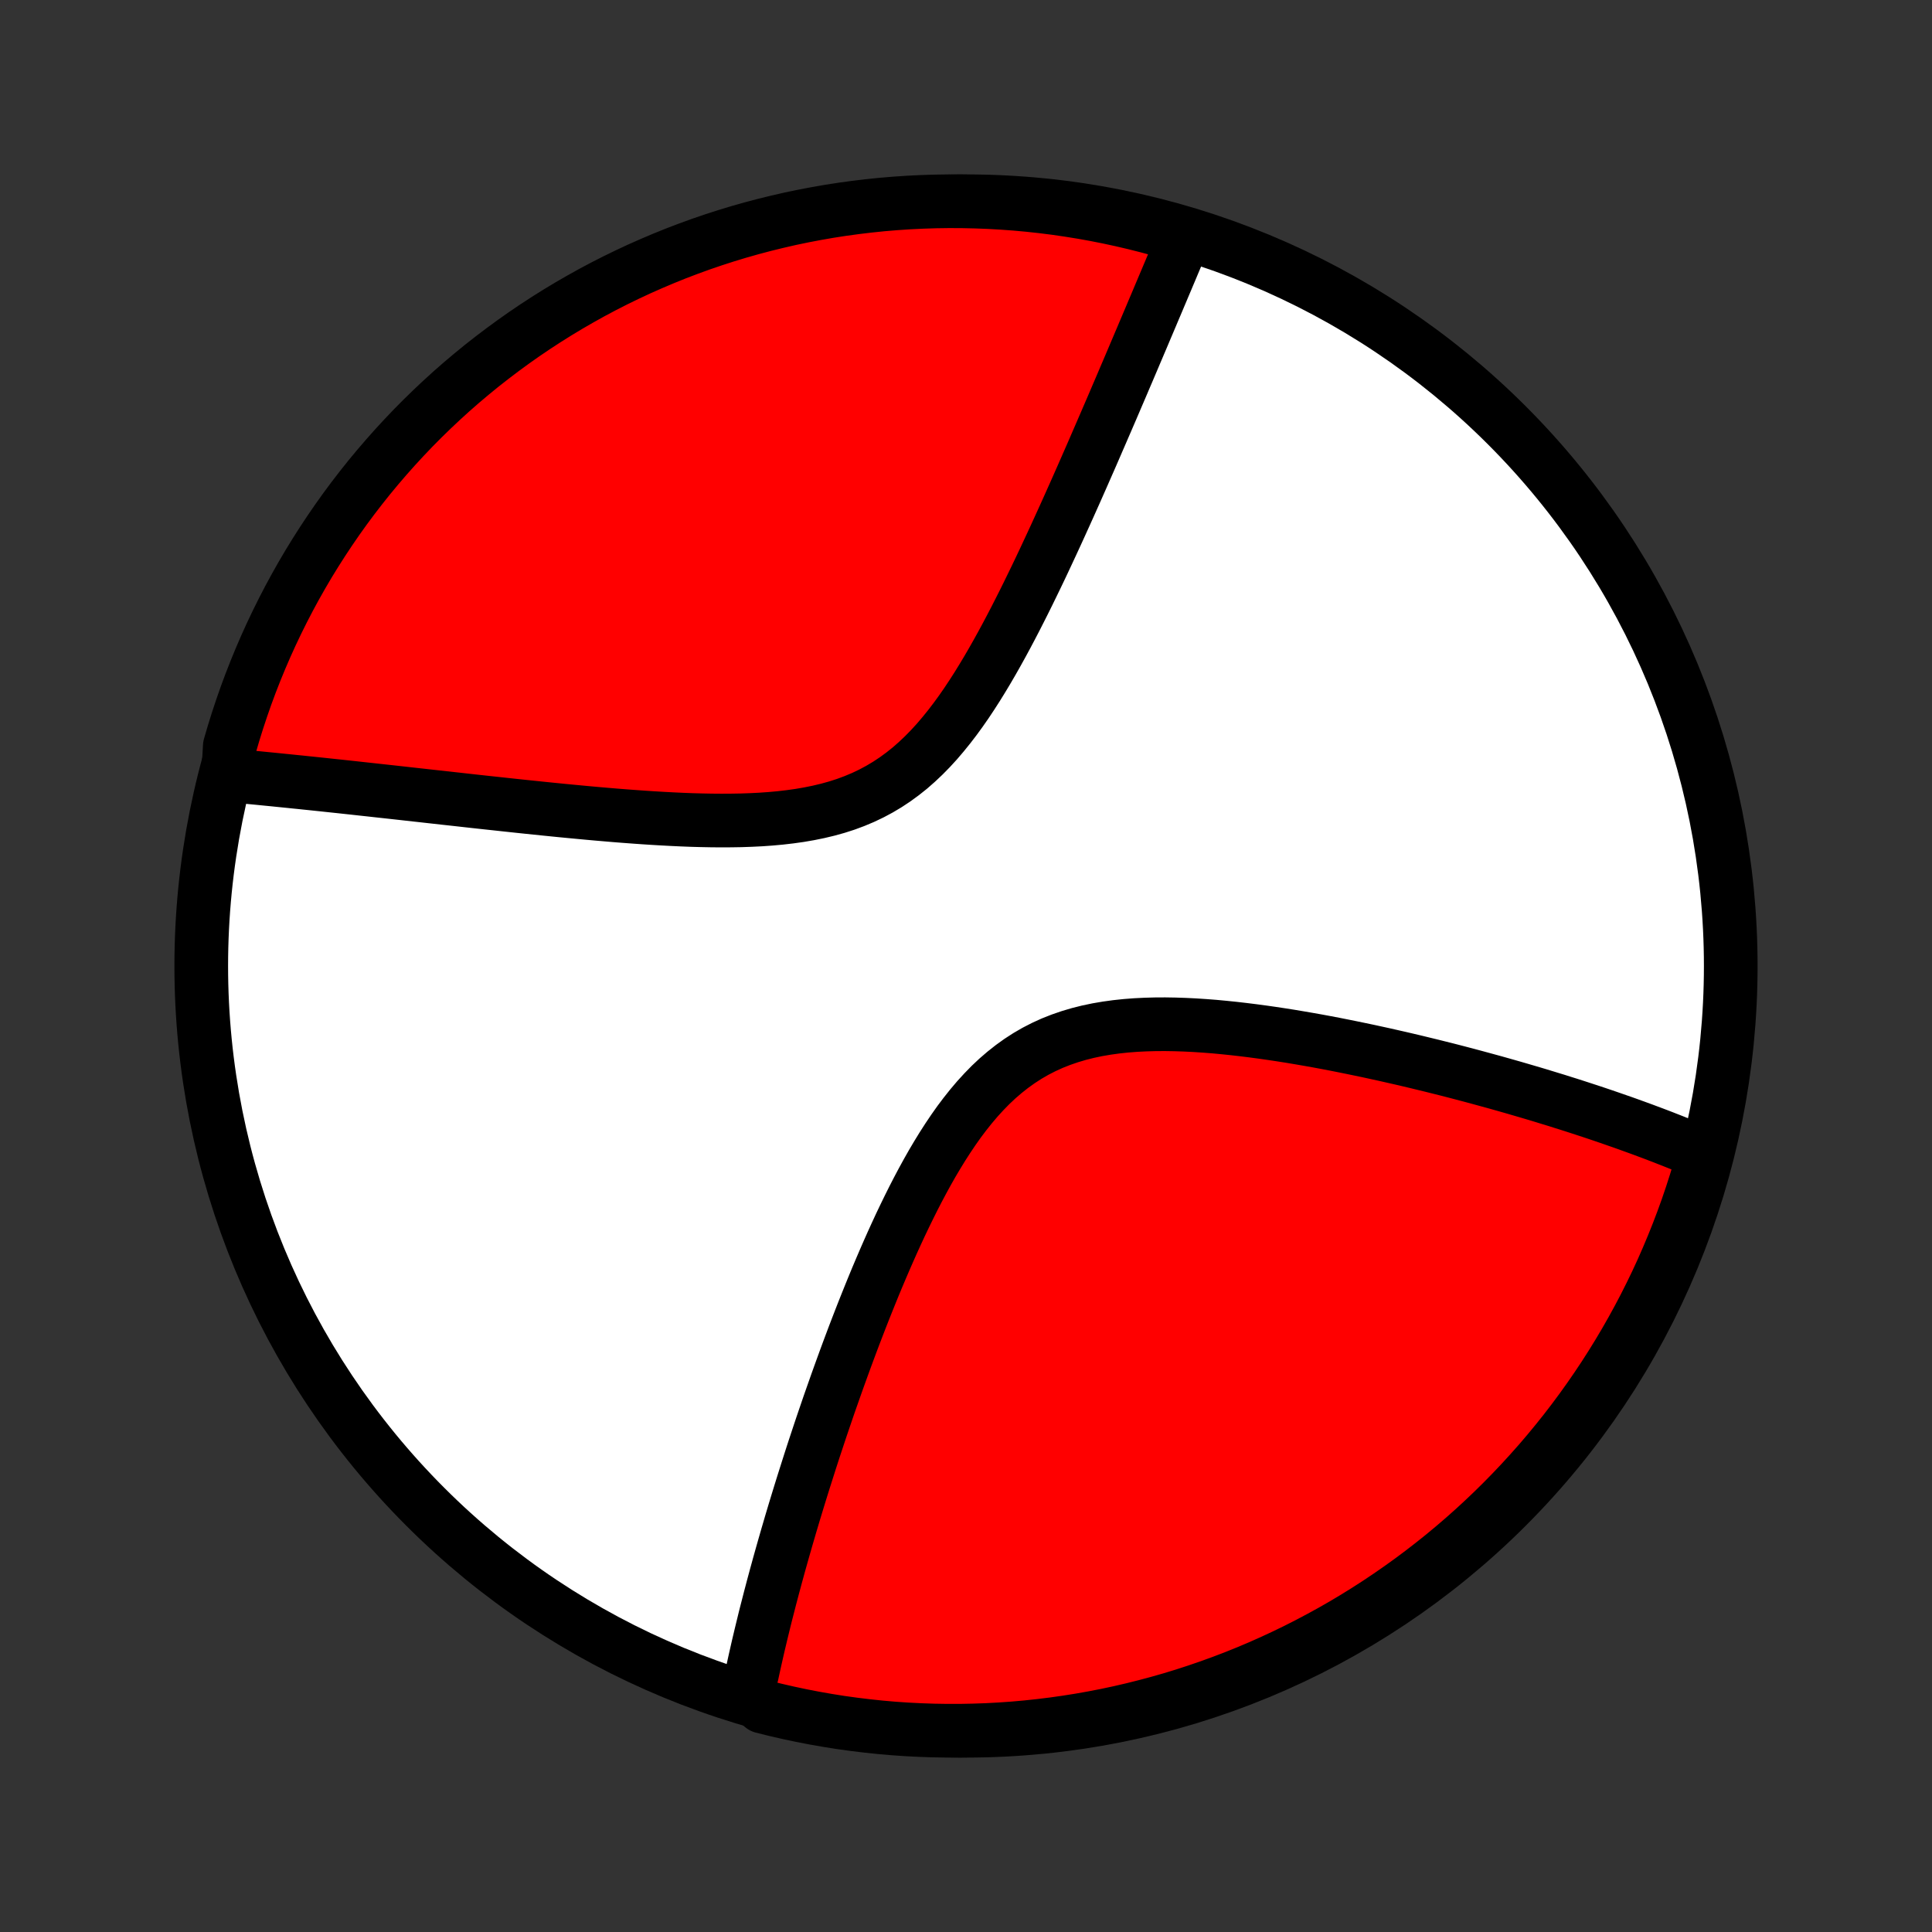 <?xml version="1.0" encoding="utf-8" standalone="no"?>
<!DOCTYPE svg PUBLIC "-//W3C//DTD SVG 1.1//EN"
  "http://www.w3.org/Graphics/SVG/1.1/DTD/svg11.dtd">
<!-- Created with matplotlib (http://matplotlib.org/) -->
<svg height="72pt" version="1.1" viewBox="0 0 72 72" width="72pt" xmlns="http://www.w3.org/2000/svg" xmlns:xlink="http://www.w3.org/1999/xlink">
 <rect x="0" y="0" width="72" height="72" fill="#333333" stroke="none"/>
 <defs>
  <style type="text/css">
*{stroke-linecap:butt;stroke-linejoin:round;}
  </style>
 </defs>
 <g id="figure_1">
  <g id="patch_1">
   <path d="
M0 72
L72 72
L72 0
L0 0
z
" style="fill:none;"/>
  </g>
  <g id="axes_1">
   <g id="PatchCollection_1">
    <defs>
     <path d="
M36 -7.5
C43.558 -7.5 50.808 -10.503 56.153 -15.848
C61.497 -21.192 64.5 -28.442 64.5 -36
C64.5 -43.558 61.497 -50.808 56.153 -56.153
C50.808 -61.497 43.558 -64.5 36 -64.5
C28.442 -64.5 21.192 -61.497 15.848 -56.153
C10.503 -50.808 7.5 -43.558 7.5 -36
C7.5 -28.442 10.503 -21.192 15.848 -15.848
C21.192 -10.503 28.442 -7.5 36 -7.5
z
" id="C0_0_a811fe30f3"/>
     <path d="
M27.839 -8.878
L27.874 -9.057
L27.909 -9.237
L27.946 -9.418
L28.021 -9.599
L28.06 -9.781
L28.1 -9.964
L28.141 -10.149
L28.183 -10.334
L28.225 -10.52
L28.268 -10.707
L28.313 -10.895
L28.358 -11.085
L28.404 -11.275
L28.451 -11.467
L28.498 -11.66
L28.547 -11.855
L28.597 -12.05
L28.648 -12.248
L28.699 -12.447
L28.752 -12.647
L28.805 -12.849
L28.86 -13.053
L28.915 -13.258
L28.972 -13.465
L29.029 -13.674
L29.088 -13.884
L29.148 -14.097
L29.209 -14.312
L29.271 -14.528
L29.334 -14.747
L29.399 -14.968
L29.464 -15.191
L29.531 -15.416
L29.599 -15.644
L29.669 -15.874
L29.74 -16.107
L29.812 -16.341
L29.886 -16.579
L29.961 -16.819
L30.038 -17.061
L30.116 -17.307
L30.195 -17.555
L30.276 -17.806
L30.359 -18.06
L30.444 -18.316
L30.53 -18.576
L30.618 -18.839
L30.708 -19.104
L30.8 -19.373
L30.893 -19.645
L30.989 -19.919
L31.087 -20.197
L31.186 -20.478
L31.288 -20.762
L31.392 -21.049
L31.498 -21.34
L31.606 -21.633
L31.717 -21.93
L31.83 -22.23
L31.946 -22.532
L32.064 -22.837
L32.185 -23.146
L32.309 -23.457
L32.435 -23.77
L32.564 -24.087
L32.696 -24.405
L32.832 -24.726
L32.97 -25.048
L33.112 -25.373
L33.257 -25.699
L33.406 -26.026
L33.558 -26.354
L33.715 -26.683
L33.875 -27.011
L34.039 -27.34
L34.208 -27.668
L34.381 -27.994
L34.559 -28.319
L34.742 -28.642
L34.931 -28.961
L35.125 -29.277
L35.325 -29.588
L35.531 -29.894
L35.743 -30.194
L35.963 -30.486
L36.189 -30.77
L36.423 -31.046
L36.665 -31.311
L36.914 -31.566
L37.172 -31.809
L37.439 -32.039
L37.714 -32.256
L37.997 -32.459
L38.289 -32.648
L38.59 -32.822
L38.898 -32.98
L39.214 -33.124
L39.538 -33.252
L39.869 -33.366
L40.206 -33.466
L40.548 -33.552
L40.896 -33.625
L41.248 -33.685
L41.604 -33.734
L41.963 -33.772
L42.325 -33.8
L42.689 -33.818
L43.054 -33.828
L43.421 -33.83
L43.787 -33.824
L44.153 -33.812
L44.519 -33.794
L44.884 -33.77
L45.248 -33.742
L45.61 -33.708
L45.97 -33.671
L46.327 -33.63
L46.682 -33.586
L47.035 -33.539
L47.385 -33.489
L47.731 -33.437
L48.074 -33.383
L48.414 -33.326
L48.751 -33.268
L49.084 -33.209
L49.413 -33.148
L49.738 -33.086
L50.06 -33.022
L50.378 -32.958
L50.692 -32.893
L51.002 -32.828
L51.309 -32.761
L51.611 -32.695
L51.91 -32.627
L52.205 -32.56
L52.496 -32.492
L52.783 -32.424
L53.066 -32.355
L53.346 -32.287
L53.622 -32.218
L53.895 -32.15
L54.164 -32.081
L54.429 -32.012
L54.691 -31.943
L54.949 -31.874
L55.204 -31.805
L55.456 -31.736
L55.705 -31.668
L55.95 -31.599
L56.193 -31.53
L56.432 -31.462
L56.668 -31.393
L56.901 -31.325
L57.132 -31.257
L57.36 -31.189
L57.585 -31.12
L57.807 -31.052
L58.027 -30.985
L58.244 -30.916
L58.459 -30.849
L58.671 -30.781
L58.881 -30.713
L59.089 -30.645
L59.294 -30.578
L59.498 -30.51
L59.699 -30.442
L59.898 -30.374
L60.095 -30.306
L60.29 -30.238
L60.483 -30.171
L60.674 -30.103
L60.864 -30.034
L61.052 -29.966
L61.238 -29.898
L61.422 -29.829
L61.605 -29.761
L61.786 -29.692
L61.966 -29.623
L62.144 -29.553
L62.321 -29.484
L62.496 -29.414
L62.67 -29.344
L62.842 -29.273
L63.013 -29.202
L63.183 -29.131
L63.352 -29.059
L63.52 -28.987
L63.472 -28.915
L63.335 -28.413
L63.19 -27.935
L63.037 -27.459
L62.876 -26.986
L62.706 -26.516
L62.528 -26.048
L62.342 -25.584
L62.148 -25.122
L61.947 -24.664
L61.737 -24.209
L61.519 -23.758
L61.294 -23.311
L61.061 -22.868
L60.82 -22.428
L60.572 -21.993
L60.316 -21.562
L60.053 -21.135
L59.783 -20.713
L59.505 -20.296
L59.22 -19.883
L58.928 -19.475
L58.629 -19.072
L58.324 -18.675
L58.011 -18.283
L57.692 -17.896
L57.366 -17.514
L57.033 -17.139
L56.694 -16.768
L56.349 -16.404
L55.998 -16.046
L55.641 -15.694
L55.277 -15.348
L54.908 -15.008
L54.533 -14.675
L54.152 -14.348
L53.766 -14.028
L53.374 -13.715
L52.977 -13.408
L52.575 -13.108
L52.168 -12.816
L51.756 -12.53
L51.339 -12.251
L50.918 -11.98
L50.492 -11.716
L50.061 -11.459
L49.626 -11.21
L49.187 -10.969
L48.744 -10.735
L48.297 -10.508
L47.847 -10.29
L47.393 -10.079
L46.935 -9.876
L46.474 -9.681
L46.01 -9.494
L45.543 -9.316
L45.072 -9.145
L44.6 -8.983
L44.124 -8.828
L43.646 -8.682
L43.166 -8.545
L42.683 -8.416
L42.199 -8.295
L41.712 -8.182
L41.224 -8.078
L40.734 -7.983
L40.243 -7.896
L39.751 -7.818
L39.257 -7.748
L38.762 -7.687
L38.267 -7.634
L37.771 -7.59
L37.274 -7.555
L36.777 -7.528
L36.28 -7.511
L35.782 -7.501
L35.285 -7.501
L34.788 -7.509
L34.291 -7.526
L33.795 -7.551
L33.299 -7.585
L32.804 -7.628
L32.311 -7.68
L31.818 -7.74
L31.327 -7.808
L30.837 -7.886
L30.348 -7.972
L29.862 -8.066
L29.377 -8.169
L28.894 -8.28
L28.413 -8.4
z
" id="C0_1_e6683bee2c"/>
     <path d="
M8.501 -43.11
L8.683 -43.093
L8.867 -43.076
L9.051 -43.059
L9.238 -43.041
L9.426 -43.023
L9.615 -43.005
L9.806 -42.986
L9.998 -42.967
L10.193 -42.948
L10.389 -42.928
L10.586 -42.908
L10.786 -42.888
L10.987 -42.867
L11.19 -42.847
L11.396 -42.825
L11.603 -42.804
L11.812 -42.782
L12.024 -42.76
L12.238 -42.737
L12.454 -42.714
L12.672 -42.691
L12.893 -42.667
L13.117 -42.643
L13.343 -42.618
L13.571 -42.593
L13.802 -42.568
L14.036 -42.542
L14.273 -42.516
L14.512 -42.49
L14.755 -42.463
L15 -42.436
L15.249 -42.408
L15.5 -42.38
L15.755 -42.352
L16.013 -42.323
L16.274 -42.294
L16.539 -42.264
L16.807 -42.235
L17.079 -42.205
L17.354 -42.174
L17.633 -42.143
L17.915 -42.112
L18.201 -42.081
L18.491 -42.05
L18.784 -42.018
L19.081 -41.986
L19.382 -41.954
L19.687 -41.922
L19.996 -41.89
L20.308 -41.858
L20.625 -41.826
L20.945 -41.794
L21.268 -41.763
L21.596 -41.732
L21.927 -41.701
L22.262 -41.671
L22.6 -41.642
L22.942 -41.613
L23.287 -41.586
L23.636 -41.56
L23.987 -41.535
L24.341 -41.512
L24.698 -41.491
L25.057 -41.472
L25.419 -41.455
L25.782 -41.441
L26.147 -41.431
L26.514 -41.424
L26.881 -41.421
L27.249 -41.423
L27.617 -41.429
L27.985 -41.442
L28.351 -41.46
L28.717 -41.486
L29.08 -41.519
L29.441 -41.561
L29.798 -41.611
L30.152 -41.672
L30.502 -41.743
L30.846 -41.825
L31.185 -41.919
L31.518 -42.026
L31.844 -42.147
L32.163 -42.281
L32.474 -42.429
L32.777 -42.591
L33.072 -42.767
L33.359 -42.957
L33.638 -43.161
L33.909 -43.377
L34.171 -43.607
L34.426 -43.848
L34.673 -44.1
L34.913 -44.362
L35.145 -44.634
L35.371 -44.913
L35.591 -45.2
L35.805 -45.494
L36.013 -45.793
L36.215 -46.097
L36.413 -46.405
L36.605 -46.716
L36.793 -47.029
L36.977 -47.345
L37.156 -47.661
L37.332 -47.979
L37.504 -48.297
L37.672 -48.614
L37.837 -48.931
L37.998 -49.247
L38.157 -49.562
L38.312 -49.875
L38.464 -50.186
L38.614 -50.495
L38.761 -50.802
L38.905 -51.106
L39.046 -51.408
L39.185 -51.706
L39.322 -52.002
L39.456 -52.295
L39.588 -52.585
L39.718 -52.872
L39.846 -53.156
L39.971 -53.436
L40.095 -53.713
L40.216 -53.987
L40.336 -54.258
L40.453 -54.525
L40.569 -54.789
L40.683 -55.049
L40.795 -55.307
L40.905 -55.561
L41.014 -55.812
L41.121 -56.06
L41.227 -56.304
L41.331 -56.546
L41.434 -56.784
L41.535 -57.02
L41.634 -57.252
L41.733 -57.482
L41.83 -57.709
L41.925 -57.933
L42.02 -58.154
L42.113 -58.373
L42.205 -58.589
L42.295 -58.802
L42.385 -59.013
L42.473 -59.221
L42.561 -59.427
L42.647 -59.631
L42.732 -59.832
L42.817 -60.032
L42.9 -60.228
L42.982 -60.423
L43.064 -60.616
L43.145 -60.807
L43.224 -60.995
L43.303 -61.182
L43.381 -61.367
L43.459 -61.55
L43.535 -61.732
L43.611 -61.911
L43.686 -62.09
L43.76 -62.266
L43.834 -62.441
L43.907 -62.614
L43.979 -62.786
L44.051 -62.956
L44.122 -63.126
L43.716 -63.293
L43.236 -63.436
L42.754 -63.566
L42.27 -63.688
L41.783 -63.802
L41.296 -63.907
L40.806 -64.004
L40.315 -64.092
L39.823 -64.171
L39.329 -64.243
L38.835 -64.305
L38.339 -64.359
L37.843 -64.404
L37.347 -64.44
L36.85 -64.468
L36.352 -64.487
L35.855 -64.498
L35.358 -64.5
L34.86 -64.493
L34.364 -64.477
L33.867 -64.453
L33.372 -64.42
L32.877 -64.379
L32.383 -64.328
L31.89 -64.269
L31.398 -64.202
L30.908 -64.126
L30.42 -64.041
L29.933 -63.948
L29.448 -63.847
L28.965 -63.736
L28.484 -63.618
L28.005 -63.491
L27.529 -63.356
L27.055 -63.212
L26.584 -63.06
L26.116 -62.9
L25.651 -62.731
L25.189 -62.555
L24.731 -62.37
L24.276 -62.177
L23.824 -61.977
L23.376 -61.768
L22.932 -61.552
L22.492 -61.328
L22.056 -61.096
L21.625 -60.856
L21.197 -60.609
L20.774 -60.354
L20.356 -60.092
L19.943 -59.823
L19.534 -59.546
L19.131 -59.262
L18.733 -58.971
L18.34 -58.673
L17.952 -58.369
L17.57 -58.057
L17.193 -57.739
L16.822 -57.414
L16.457 -57.082
L16.098 -56.744
L15.745 -56.4
L15.398 -56.05
L15.058 -55.693
L14.724 -55.331
L14.396 -54.962
L14.075 -54.588
L13.76 -54.208
L13.453 -53.823
L13.152 -53.432
L12.858 -53.036
L12.571 -52.634
L12.292 -52.228
L12.019 -51.816
L11.754 -51.4
L11.496 -50.98
L11.246 -50.554
L11.003 -50.124
L10.768 -49.69
L10.541 -49.252
L10.321 -48.809
L10.109 -48.363
L9.905 -47.913
L9.709 -47.459
L9.521 -47.002
L9.341 -46.542
L9.169 -46.078
L9.006 -45.611
L8.85 -45.141
L8.703 -44.669
L8.564 -44.194
z
" id="C0_2_92184ba345"/>
    </defs>
    <g clip-path="url(#p1bffca34e9)">
     <use style="fill:#ffffff;stroke:#000000;stroke-width:2.0;" x="0.0" xlink:href="#C0_0_a811fe30f3" y="72.0"/>
    </g>
    <g clip-path="url(#p1bffca34e9)">
     <use style="fill:#ff0000;stroke:#000000;stroke-width:2.0;" x="0.0" xlink:href="#C0_1_e6683bee2c" y="72.0"/>
    </g>
    <g clip-path="url(#p1bffca34e9)">
     <use style="fill:#ff0000;stroke:#000000;stroke-width:2.0;" x="0.0" xlink:href="#C0_2_92184ba345" y="72.0"/>
    </g>
   </g>
  </g>
 </g>
 <defs>
  <clipPath id="p1bffca34e9">
   <rect height="72.0" width="72.0" x="0.0" y="0.0"/>
  </clipPath>
 </defs>
</svg>
